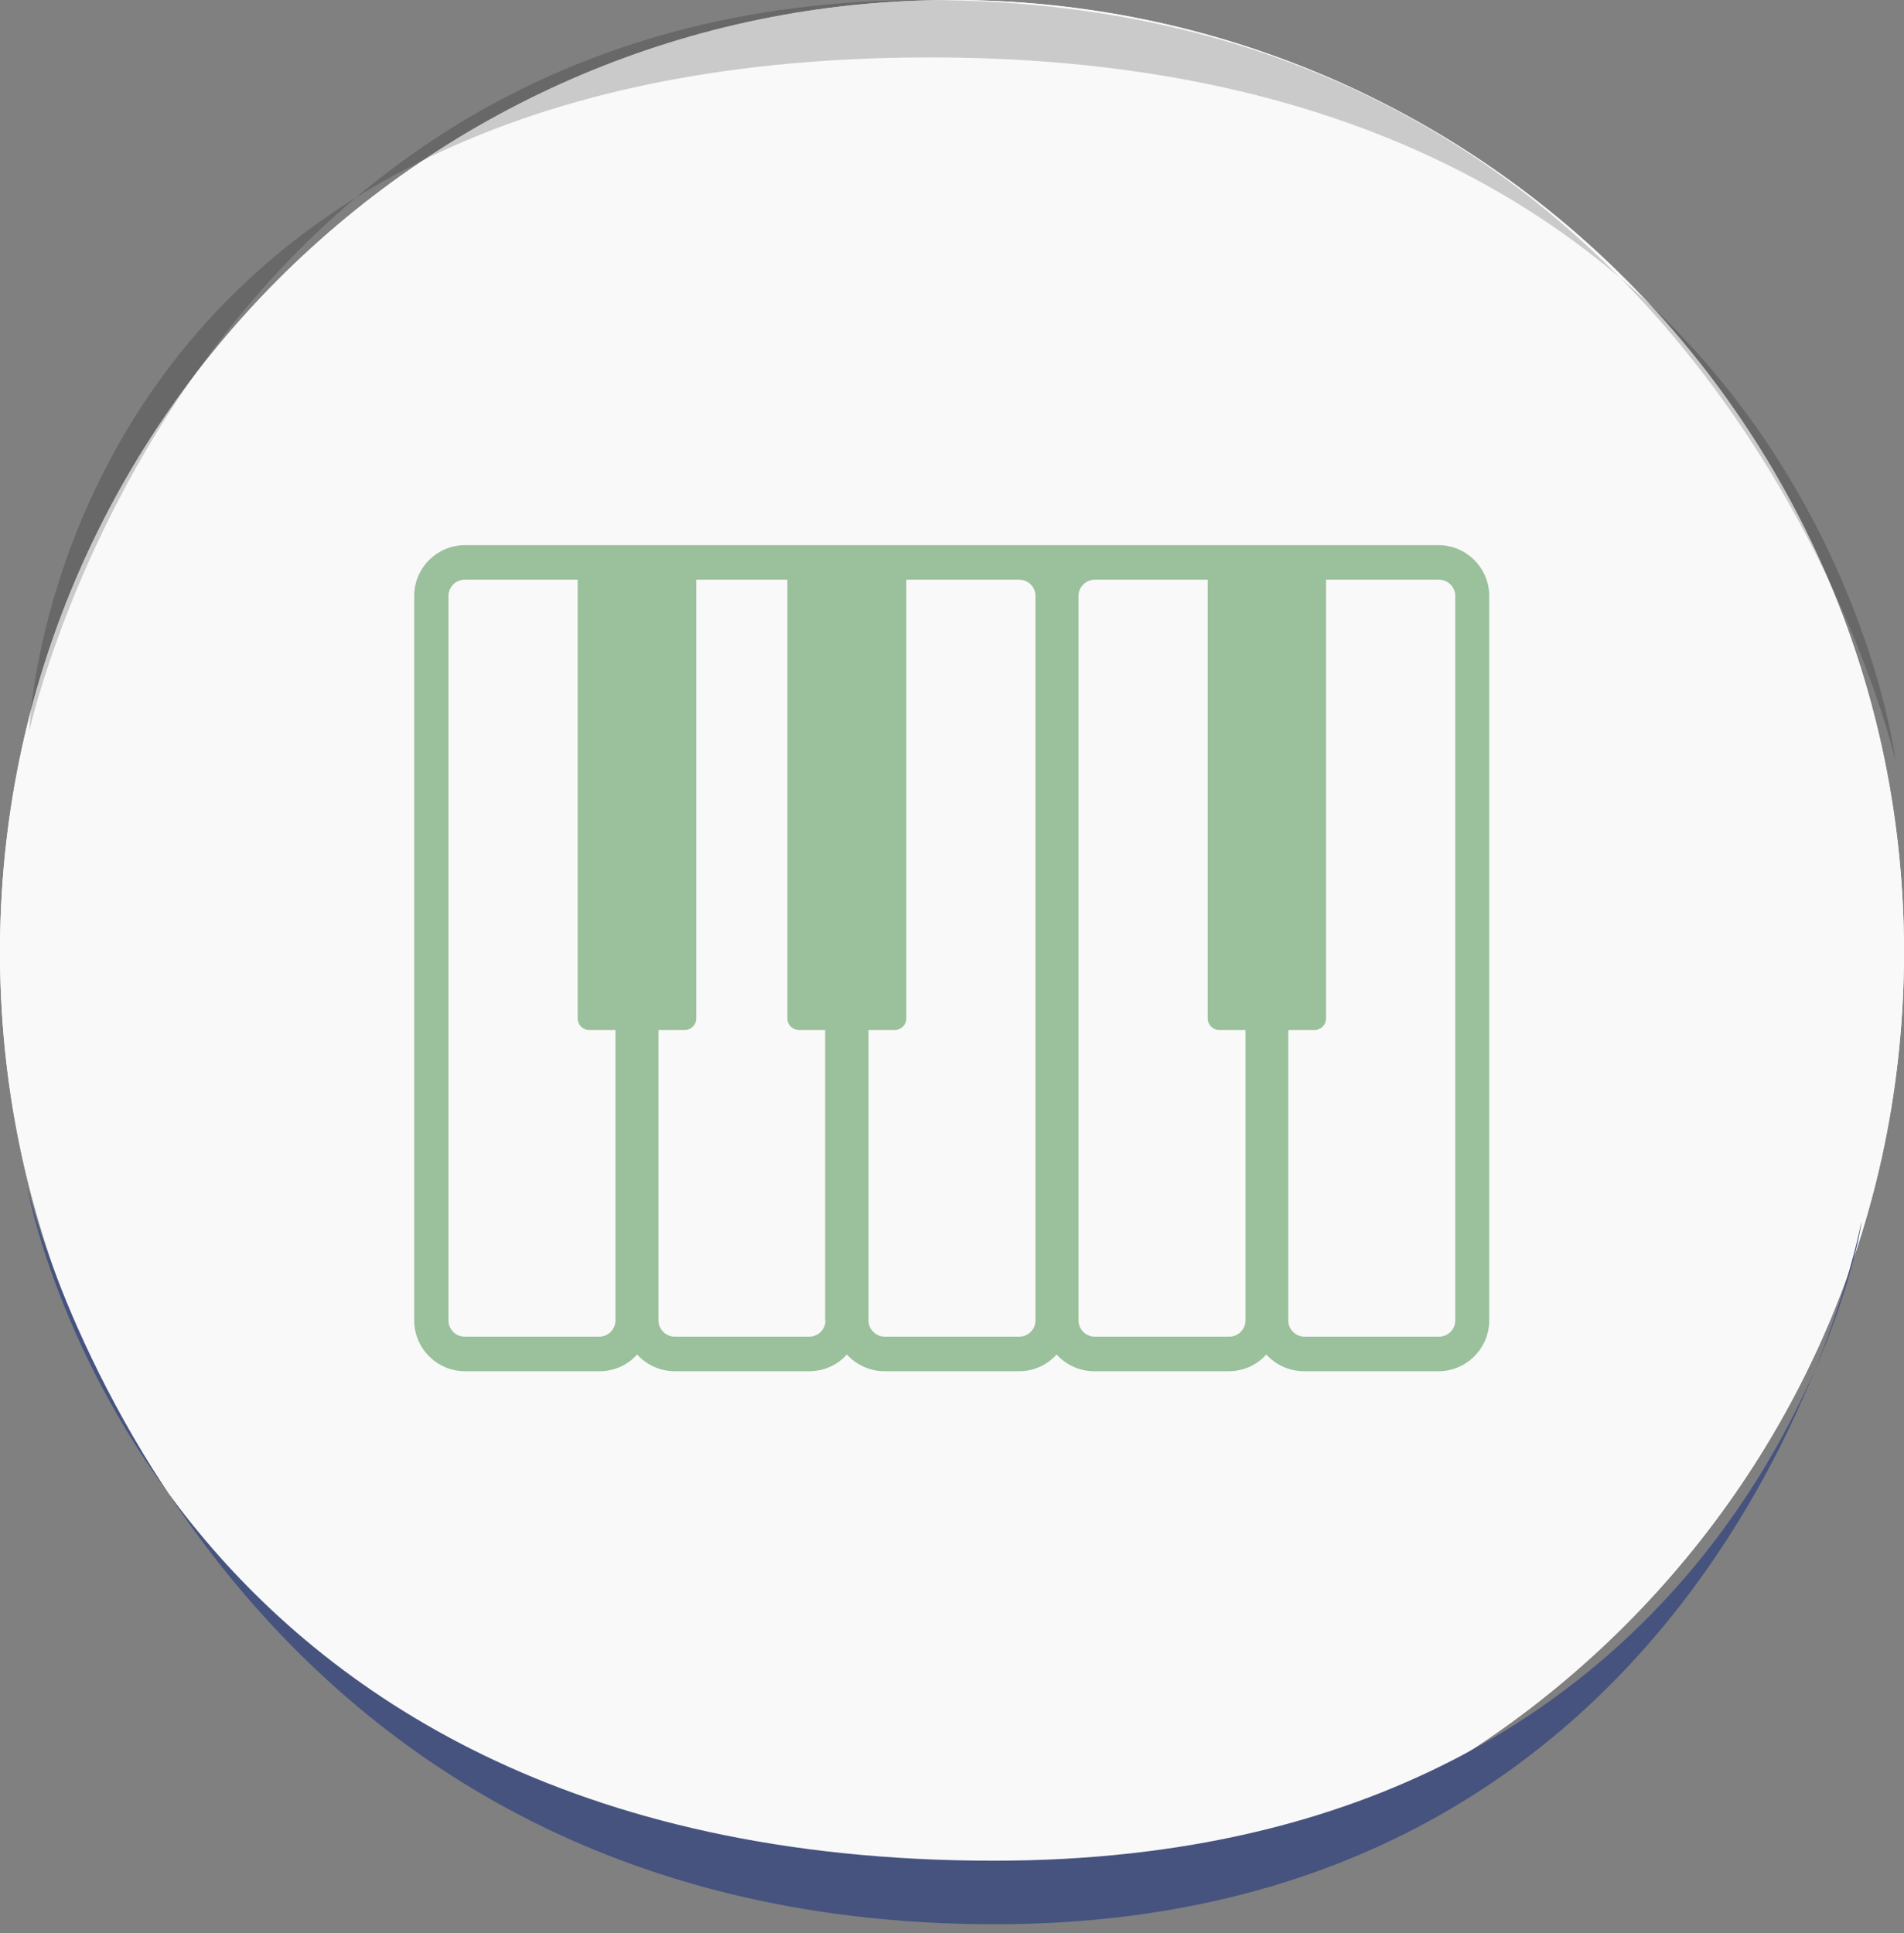 <svg width="65" height="66" viewBox="0 0 65 66" fill="none" xmlns="http://www.w3.org/2000/svg">
<rect x="0" y="0" width="65" height="66" fill="#808080" stroke="none"/>
<path d="M32.5 65C50.449 65 65 50.449 65 32.5C65 14.551 50.449 0 32.5 0C14.551 0 0 14.551 0 32.5C0 50.449 14.551 65 32.5 65Z" fill="#F9F9F9"/>
<path d="M32.5 65C50.449 65 65 50.449 65 32.5C65 14.551 50.449 0 32.5 0C14.551 0 0 14.551 0 32.5C0 50.449 14.551 65 32.5 65Z" fill="#F9F9F9"/>
<path opacity="0.19" d="M64.71 25.96C64.71 25.96 61.81 1.96 31.76 1.96C1.71 1.96 1 24.96 1 24.96C1 24.96 6.45 0 31.58 0C58.71 0 64.71 25.96 64.71 25.96Z" fill="black"/>
<path d="M0.93 40.52C0.93 40.52 4.91 63.52 33.93 63.52C59.93 63.52 63.63 41.73 63.54 41.73C63.54 41.73 59.09 65.69 33.96 65.69C6.83 65.69 0.93 40.52 0.93 40.52Z" fill="#46537F"/>
<path fill-rule="evenodd" clip-rule="evenodd" d="M49.13 18.61H15.87C14.92 18.61 14.14 19.39 14.14 20.34V45.08C14.14 46.03 14.92 46.81 15.87 46.81H20.47C20.98 46.81 21.44 46.59 21.75 46.24C22.07 46.59 22.53 46.81 23.03 46.81H27.63C28.14 46.81 28.6 46.59 28.91 46.24C29.23 46.59 29.69 46.81 30.19 46.81H34.79C35.3 46.81 35.76 46.59 36.07 46.24C36.39 46.59 36.85 46.81 37.35 46.81H41.95C42.46 46.81 42.92 46.59 43.23 46.24C43.55 46.59 44.01 46.81 44.51 46.81H49.11C50.06 46.81 50.84 46.03 50.84 45.08V20.34C50.84 19.39 50.06 18.61 49.11 18.61H49.13ZM21.01 45.08C21.01 45.38 20.76 45.63 20.46 45.63H15.86C15.56 45.63 15.31 45.38 15.31 45.08V20.34C15.31 20.04 15.56 19.79 15.86 19.79H19.72V34.77C19.72 34.99 19.9 35.16 20.11 35.16H21.01V45.08ZM28.18 45.08C28.18 45.38 27.93 45.63 27.63 45.63H23.03C22.73 45.63 22.48 45.38 22.48 45.08V35.16H23.38C23.6 35.16 23.77 34.98 23.77 34.77V19.79H26.88V34.77C26.88 34.99 27.06 35.16 27.27 35.16H28.17V45.08H28.18ZM35.35 45.08C35.35 45.38 35.1 45.63 34.8 45.63H30.2C29.9 45.63 29.65 45.38 29.65 45.08V35.16H30.55C30.77 35.16 30.94 34.98 30.94 34.77V19.79H34.8C35.1 19.79 35.35 20.04 35.35 20.34V45.08ZM42.52 45.08C42.52 45.38 42.27 45.63 41.97 45.63H37.37C37.07 45.63 36.82 45.38 36.82 45.08V20.34C36.82 20.04 37.07 19.79 37.37 19.79H41.23V34.77C41.23 34.99 41.41 35.16 41.62 35.16H42.52V45.08ZM49.68 45.08C49.68 45.38 49.43 45.63 49.13 45.63H44.53C44.23 45.63 43.98 45.38 43.98 45.08V35.16H44.88C45.1 35.16 45.27 34.98 45.27 34.77V19.79H49.13C49.43 19.79 49.68 20.04 49.68 20.34V45.08Z" fill="#9AC19B"/>
</svg>
